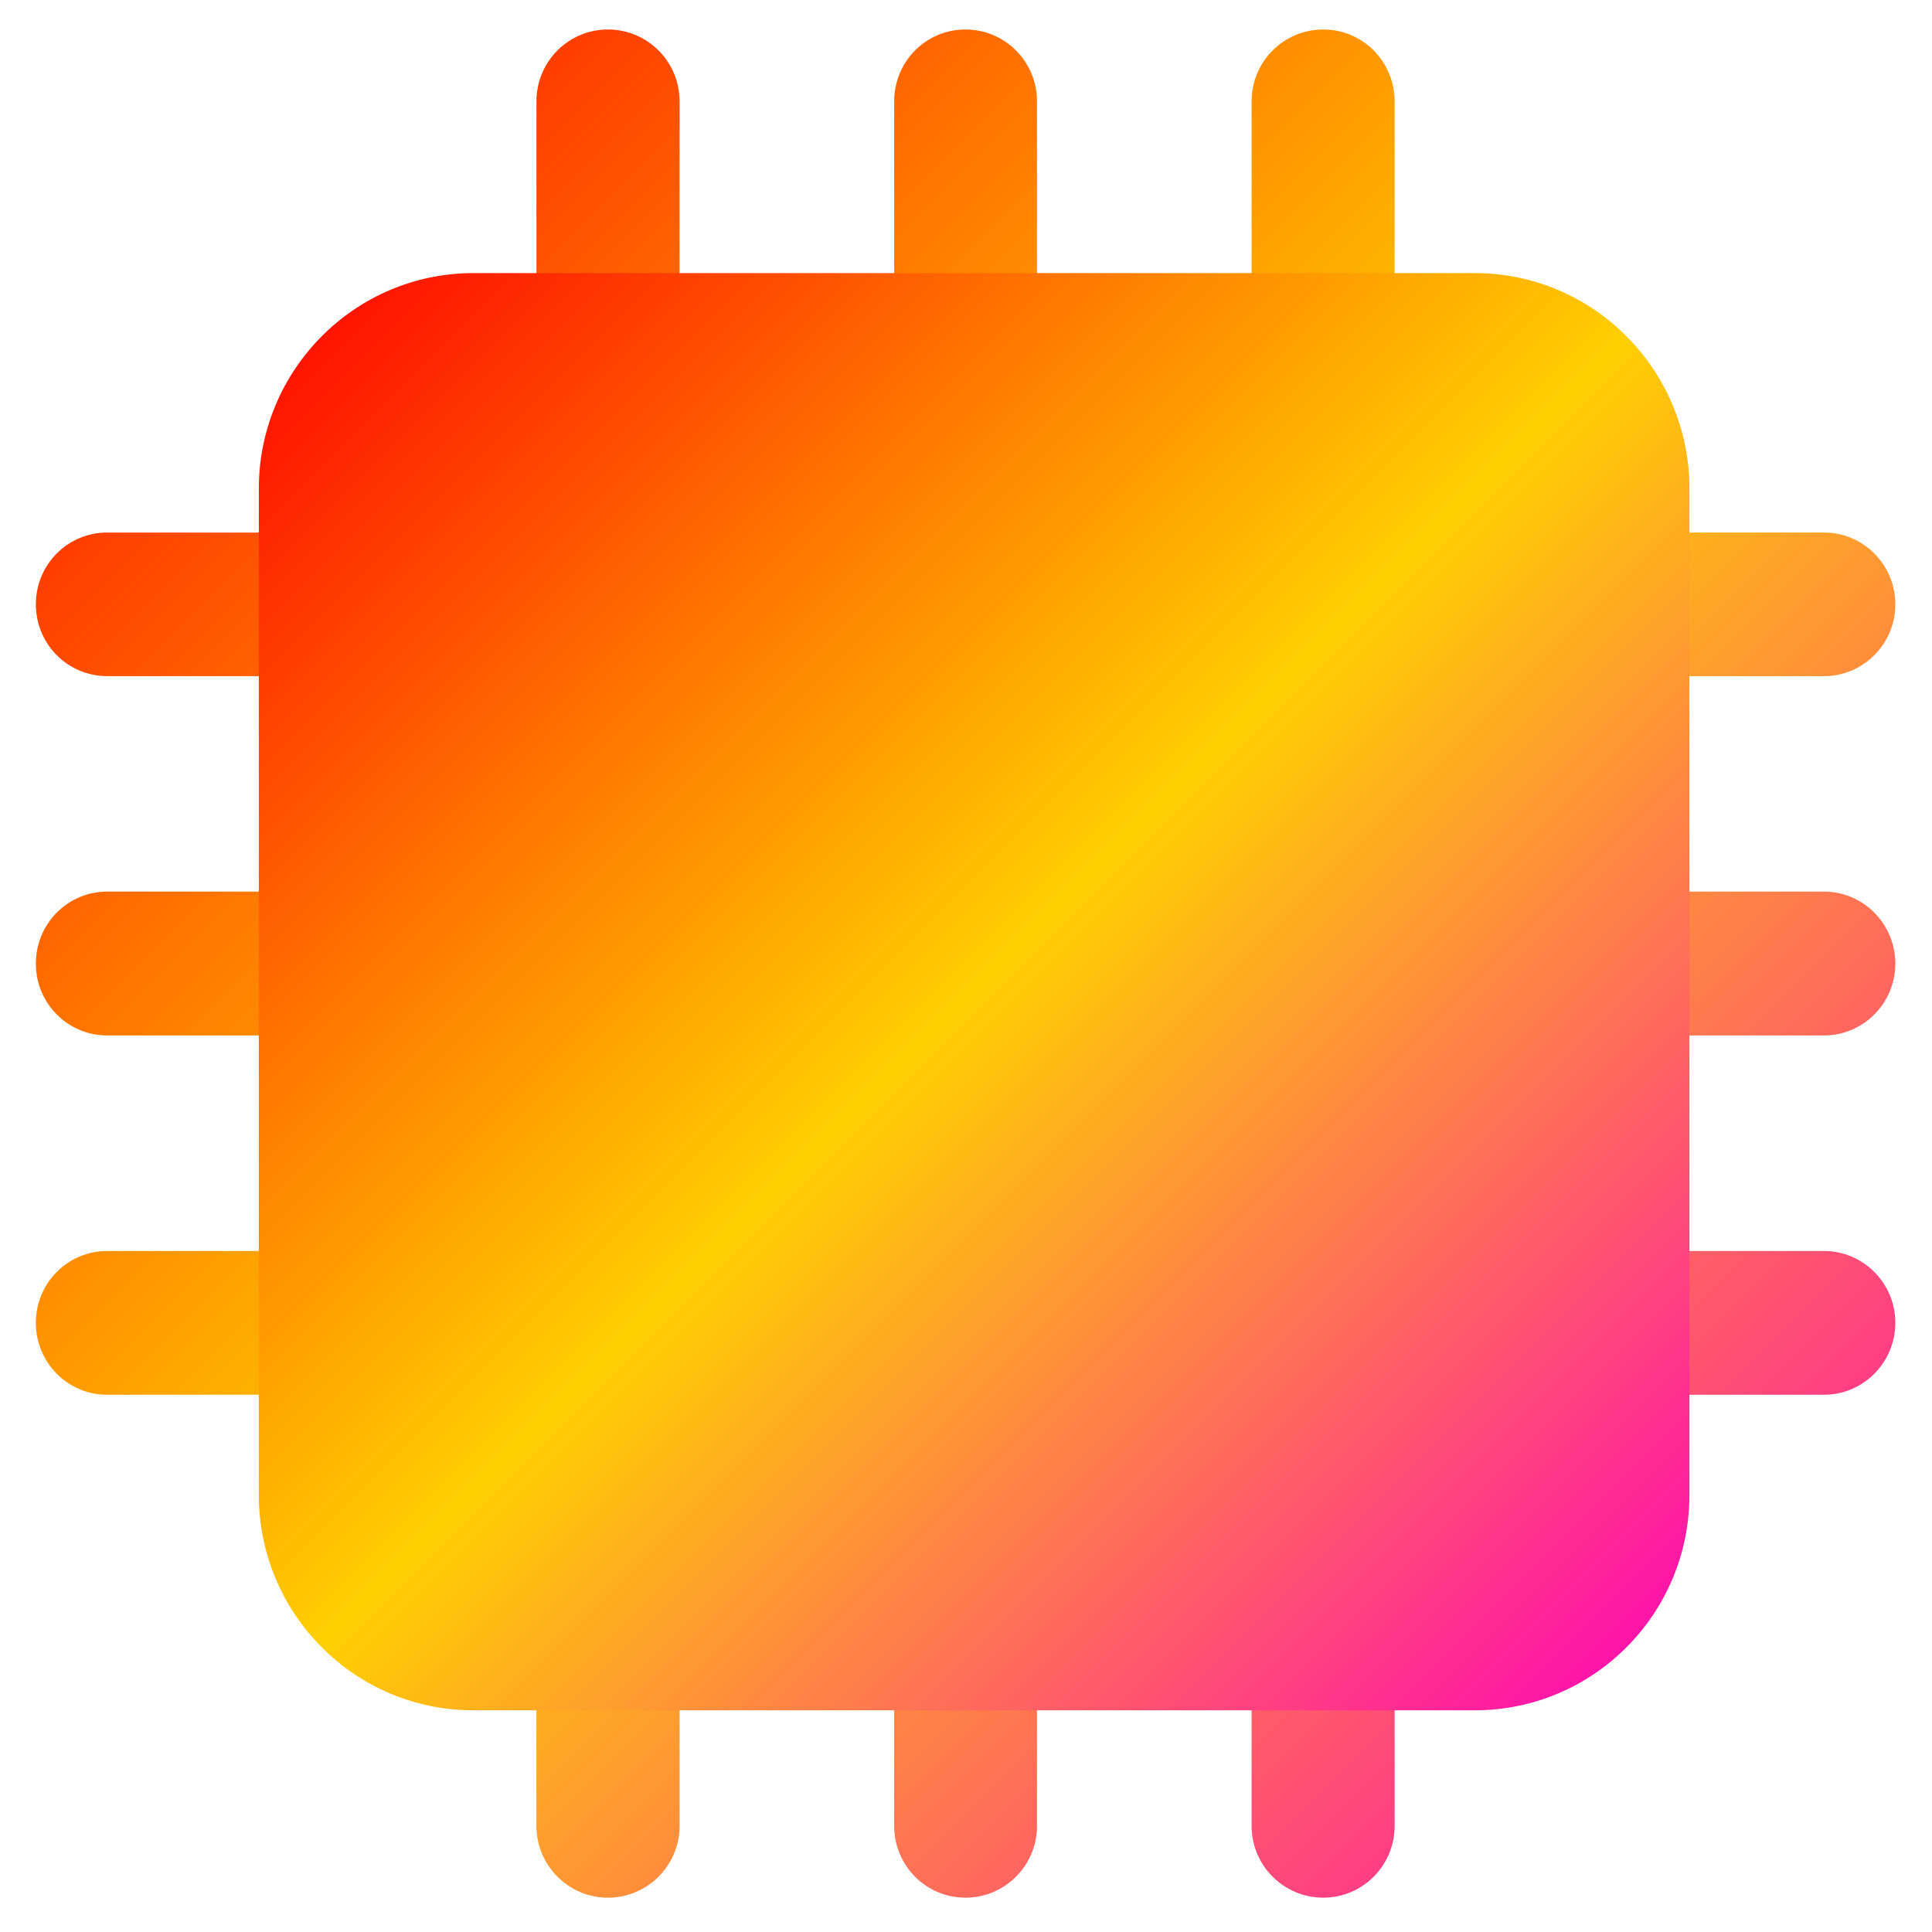 <svg xmlns="http://www.w3.org/2000/svg" xmlns:xlink="http://www.w3.org/1999/xlink" width="64" height="64" viewBox="0 0 64 64" version="1.1"><defs><linearGradient id="linear0" x1="0%" x2="100%" y1="0%" y2="100%"><stop offset="0%" style="stop-color:#ff0000; stop-opacity:1"/><stop offset="50%" style="stop-color:#ffd000; stop-opacity:1"/><stop offset="100%" style="stop-color:#ff00bb; stop-opacity:1"/></linearGradient></defs><g id="surface1"><path style=" stroke:none;fill-rule:nonzero;fill:url(#linear0);" d="M 20.137 0.977 C 18.832 0.977 17.77 2.039 17.77 3.359 L 17.77 17.641 L 3.551 17.641 C 2.238 17.641 1.188 18.703 1.188 20.02 C 1.188 21.332 2.238 22.398 3.551 22.398 L 17.77 22.398 L 17.77 29.535 L 3.551 29.535 C 2.238 29.535 1.188 30.605 1.188 31.922 C 1.188 33.234 2.238 34.301 3.551 34.301 L 17.77 34.301 L 17.77 41.441 L 3.551 41.441 C 2.238 41.441 1.188 42.508 1.188 43.816 C 1.188 45.137 2.238 46.203 3.551 46.203 L 17.77 46.203 L 17.77 60.488 C 17.77 61.797 18.832 62.863 20.137 62.863 C 21.449 62.863 22.512 61.797 22.512 60.488 L 22.512 46.203 L 29.621 46.203 L 29.621 60.488 C 29.621 61.797 30.672 62.863 31.984 62.863 C 33.289 62.863 34.352 61.797 34.352 60.488 L 34.352 46.203 L 41.461 46.203 L 41.461 60.488 C 41.461 61.797 42.523 62.863 43.836 62.863 C 45.141 62.863 46.199 61.797 46.199 60.488 L 46.199 46.203 L 60.422 46.203 C 61.723 46.203 62.785 45.137 62.785 43.816 C 62.785 42.508 61.723 41.441 60.422 41.441 L 46.199 41.441 L 46.199 34.301 L 60.422 34.301 C 61.723 34.301 62.785 33.234 62.785 31.922 C 62.785 30.605 61.723 29.535 60.422 29.535 L 46.199 29.535 L 46.199 22.398 L 60.422 22.398 C 61.723 22.398 62.785 21.332 62.785 20.02 C 62.785 18.703 61.723 17.641 60.422 17.641 L 46.199 17.641 L 46.199 3.359 C 46.199 2.039 45.141 0.977 43.836 0.977 C 42.523 0.977 41.461 2.039 41.461 3.359 L 41.461 17.641 L 34.352 17.641 L 34.352 3.359 C 34.352 2.039 33.289 0.977 31.984 0.977 C 30.672 0.977 29.621 2.039 29.621 3.359 L 29.621 17.641 L 22.512 17.641 L 22.512 3.359 C 22.512 2.039 21.449 0.977 20.137 0.977 Z M 20.137 0.977 "/><path style=" stroke:none;fill-rule:nonzero;fill:url(#linear0);" d="M 15.68 9.047 L 48.855 9.047 C 52.777 9.047 55.965 12.25 55.965 16.188 L 55.965 49.516 C 55.965 53.465 52.777 56.656 48.855 56.656 L 15.68 56.656 C 11.758 56.656 8.574 53.465 8.574 49.516 L 8.574 16.188 C 8.574 12.25 11.758 9.047 15.68 9.047 Z M 15.68 9.047 "/></g></svg>
